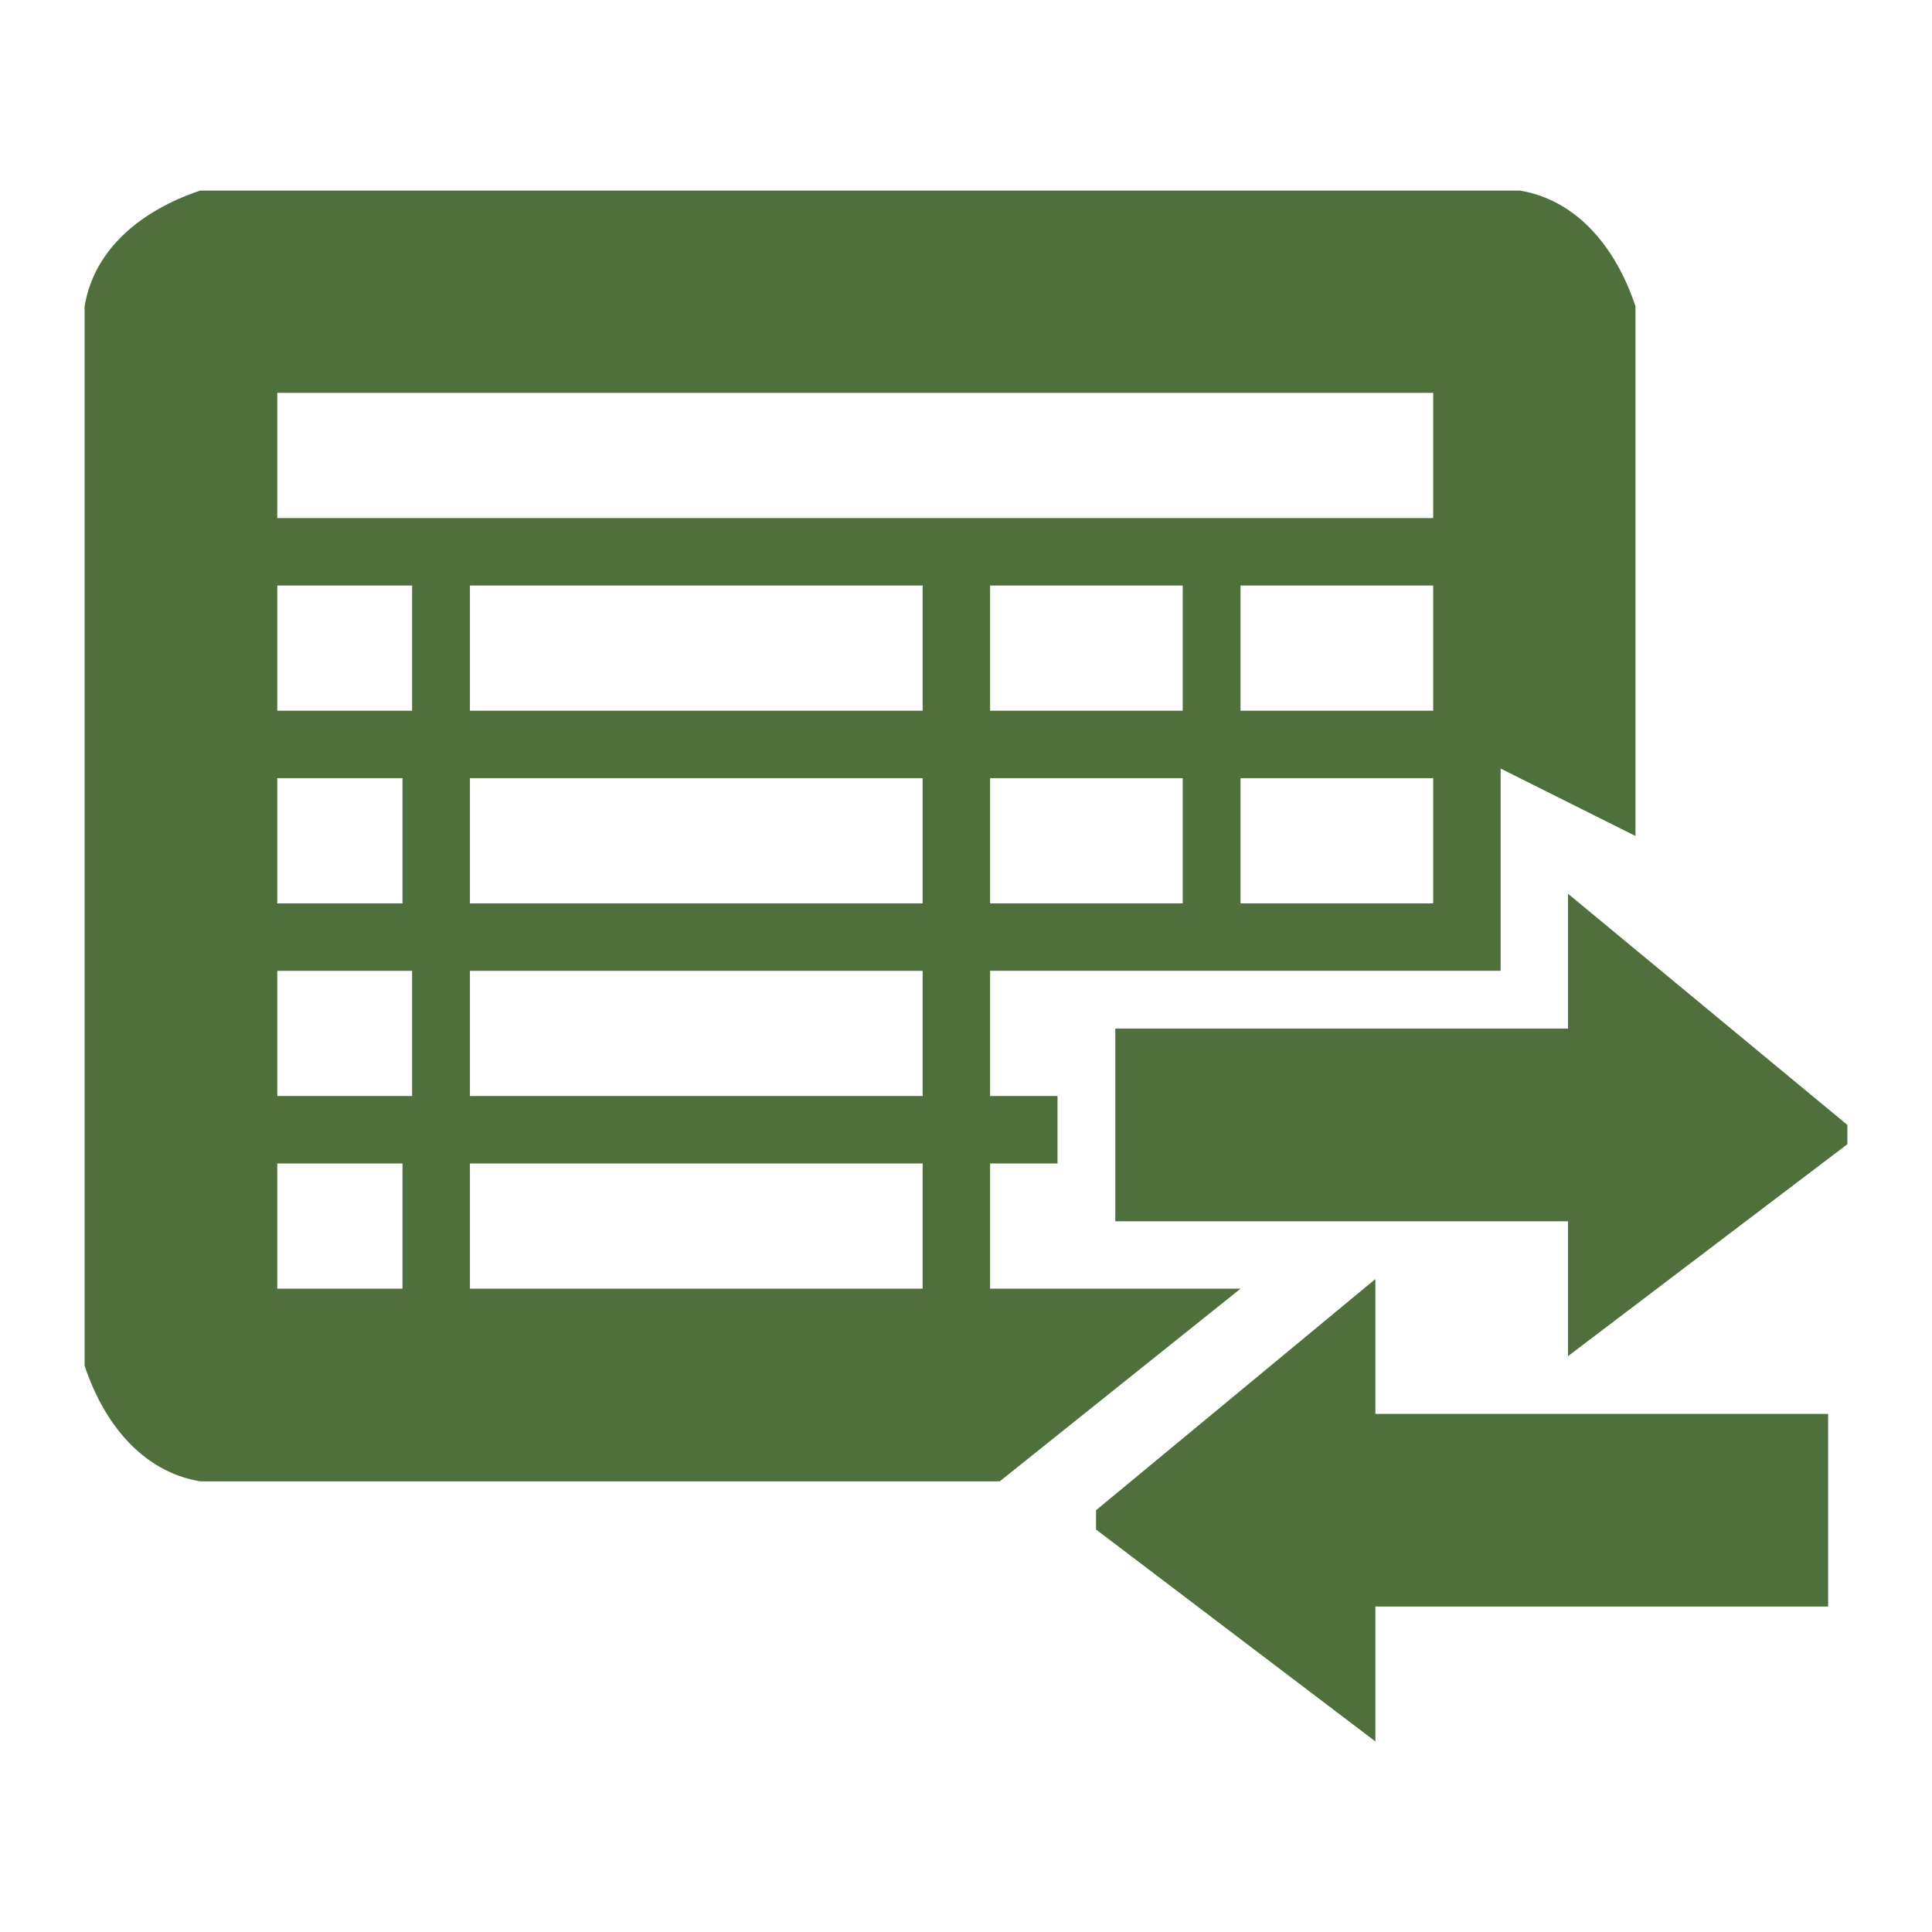 <?xml version="1.0" encoding="utf-8"?> <!-- Generator: Adobe Illustrator 23.0.3, SVG Export Plug-In . SVG Version: 6.00 Build 0)  --> <svg version="1.1" id="Layer_1" xmlns="http://www.w3.org/2000/svg" xmlns:xlink="http://www.w3.org/1999/xlink" x="0px" y="0px" 	 viewBox="0 0 2000 2000" style="enable-background:new 0 0 2000 2000;" xml:space="preserve"> <g> 	<path fill="#4f703c"  d="M1553.43,795.58v209.4h-528.5v129.63h69.8v69.8h-69.8v129.63h259.26l-249.29,199.43H207.25 		c-59.83-9.97-99.72-59.83-119.66-119.66V316.94c9.97-59.83,59.83-99.72,119.66-119.66h1366.11 		c59.83,9.97,99.72,59.83,119.66,119.66v548.44L1553.43,795.58z M1024.93,935.18h199.43V805.55h-199.43V935.18z M1224.36,735.75 		V606.12h-199.43v129.63H1224.36z M486.46,1334.05h468.67v-129.63H486.46V1334.05z M486.46,1134.62h468.67v-129.63H486.46V1134.62z 		 M486.46,935.18h468.67V805.55H486.46V935.18z M486.46,735.75h468.67V606.12H486.46V735.75z M287.03,1334.05h129.63v-129.63H287.03 		V1334.05z M426.63,1134.62v-129.63h-139.6v129.63H426.63z M287.03,935.18h129.63V805.55H287.03V935.18z M426.63,735.75V606.12 		h-139.6v129.63H426.63z M1483.62,406.69H287.03v129.63h1196.6V406.69z M1284.19,606.12v129.63h199.43V606.12H1284.19z 		 M1483.62,805.55h-199.43v129.63h199.43V805.55z"/> </g> <g> 	<path fill="#4f703c"  d="M1423.79,1663.11h468.67v-199.43h-468.67v-139.6l-289.18,239.32v19.94l289.18,219.38V1663.11z"/> </g> <g> 	<path fill="#4f703c"  d="M1623.23,1264.25h-468.67v-199.43h468.67v-139.6l289.18,239.32v19.94l-289.18,219.38V1264.25z"/> </g> </svg> 
